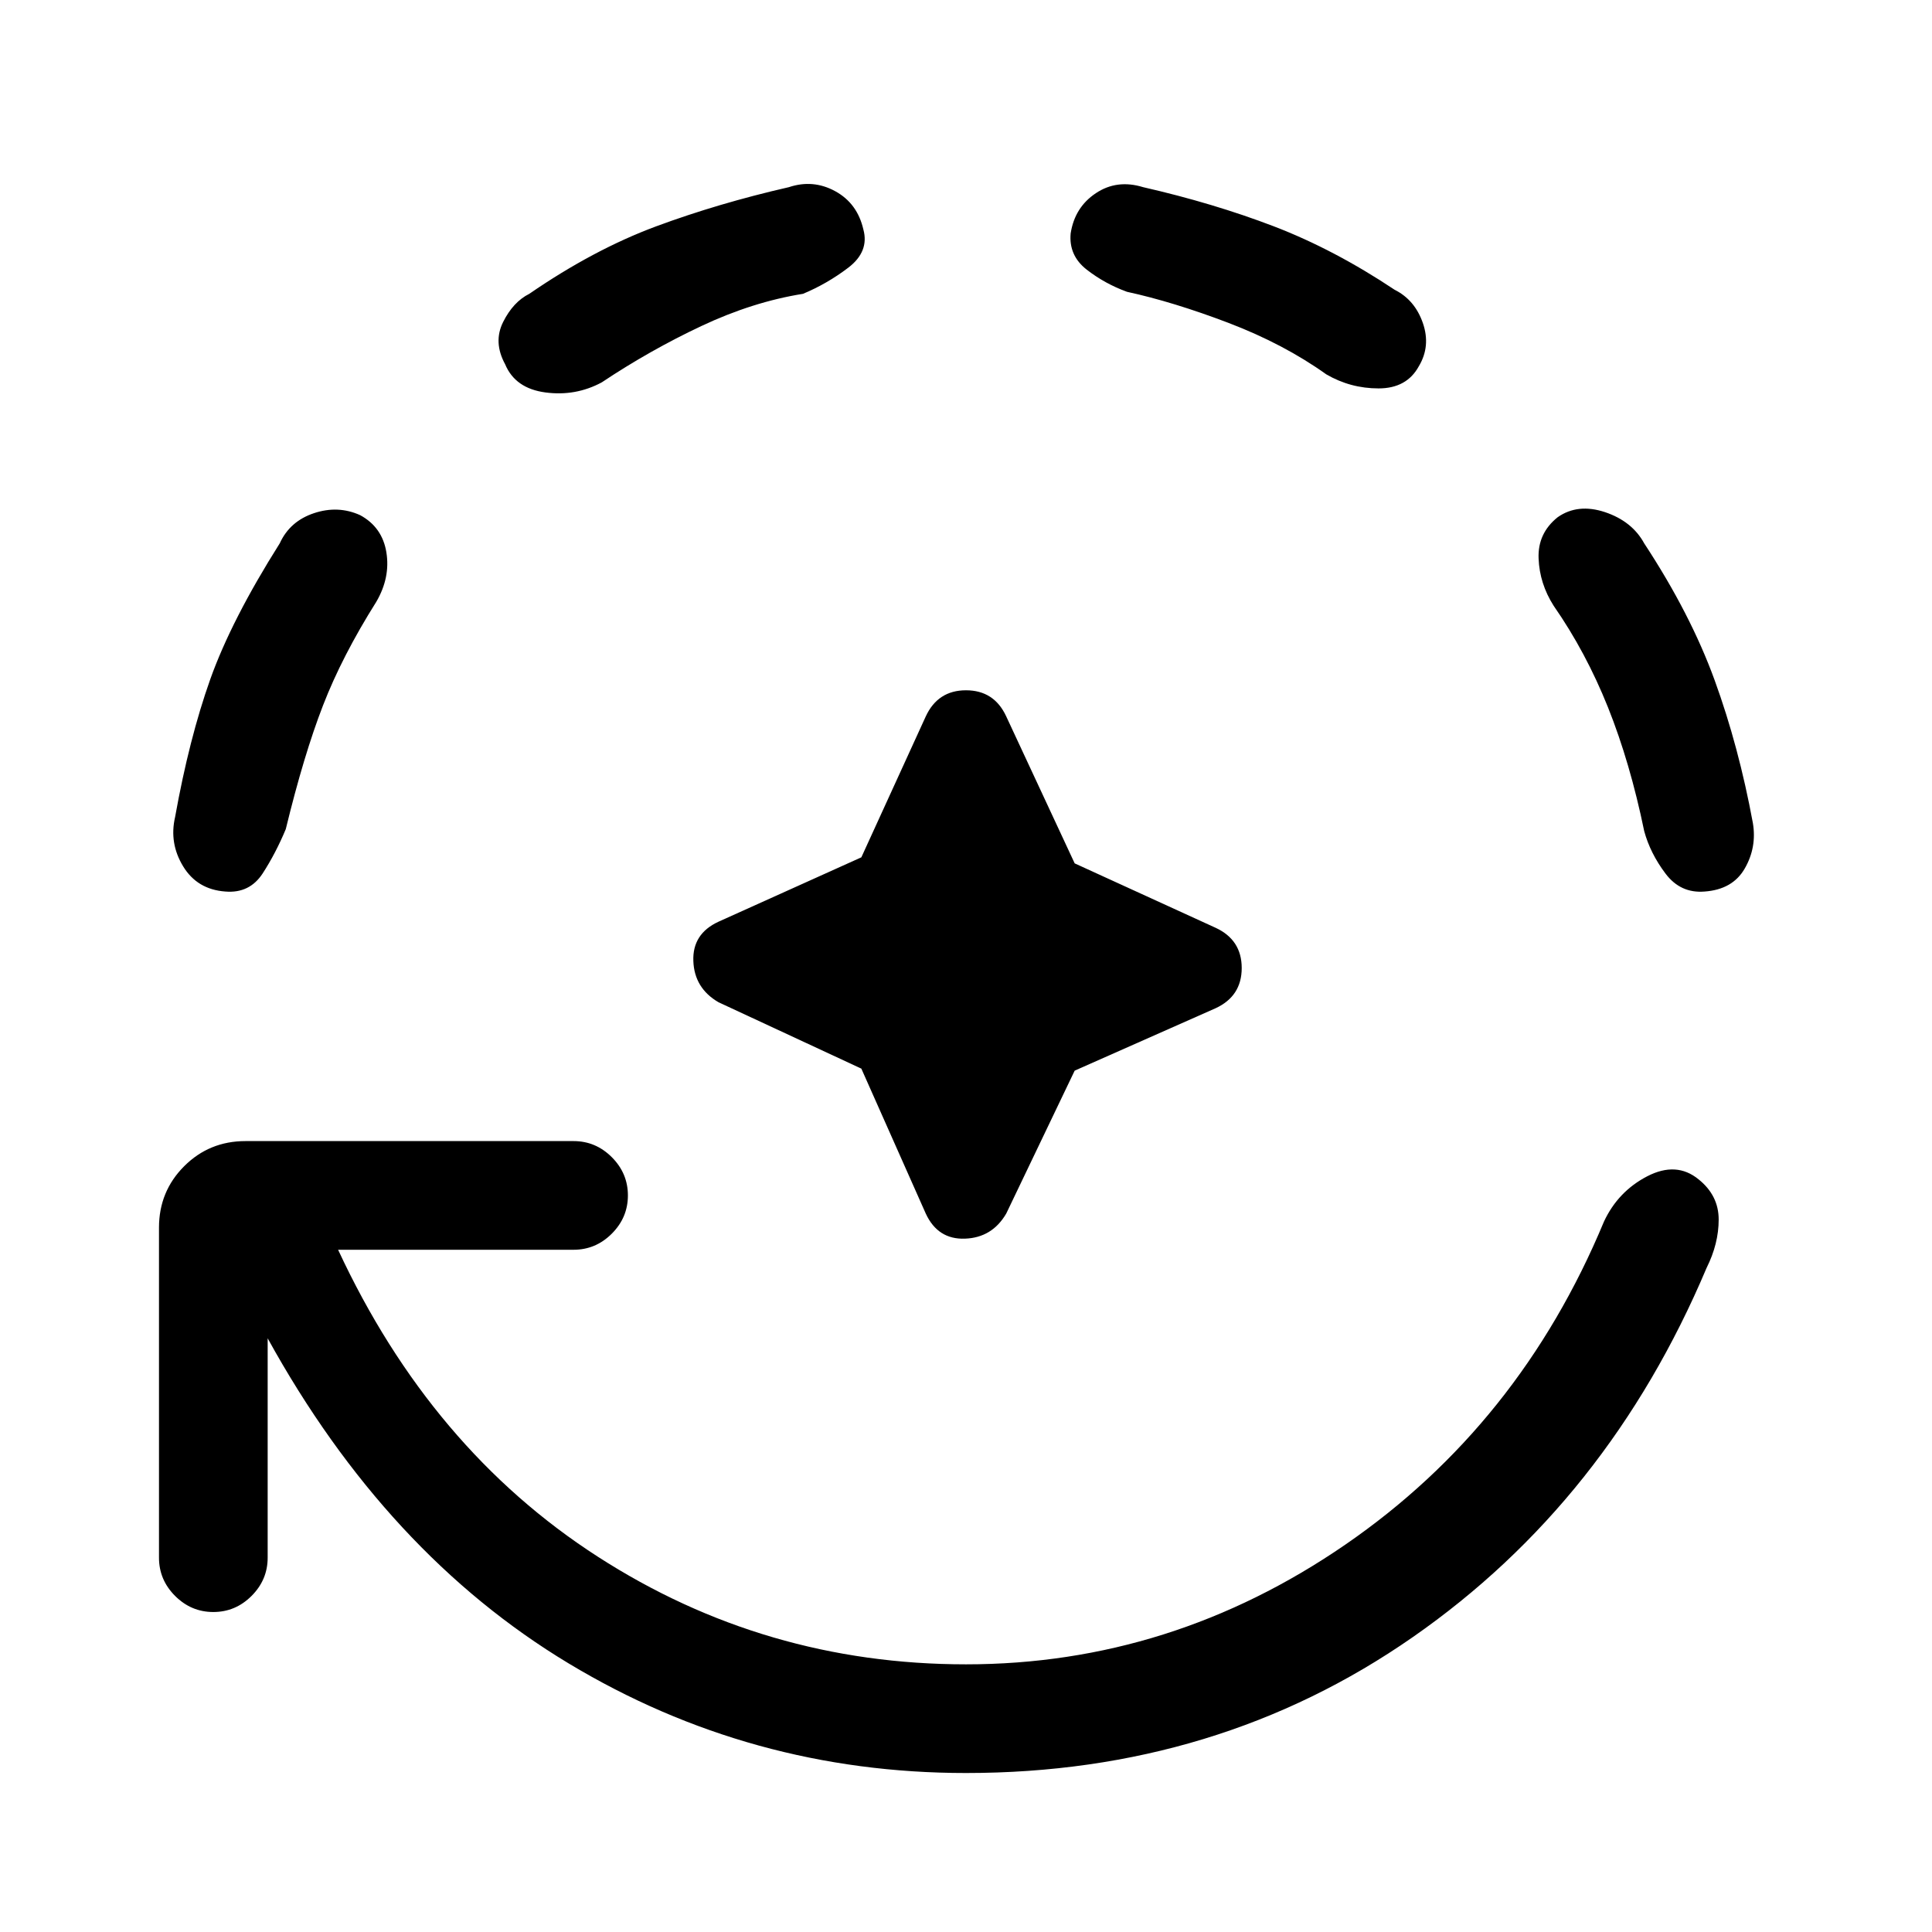 <svg xmlns="http://www.w3.org/2000/svg" height="24" width="24"><path d="M12 22.025q-2.675 0-4.937-1.362Q4.8 19.3 3.325 16.625v2.725q0 .275-.2.475-.2.2-.475.2-.275 0-.475-.2-.2-.2-.2-.475v-4.1q0-.45.313-.763.312-.312.762-.312h4.075q.275 0 .475.2.2.2.2.475 0 .275-.2.475-.2.2-.475.2H4.2Q5.35 18 7.425 19.337 9.5 20.675 12 20.675q2.55 0 4.712-1.487 2.163-1.488 3.213-4.013.175-.375.538-.563.362-.187.637.038.25.2.25.5t-.15.6q-1.225 2.9-3.65 4.587-2.425 1.688-5.55 1.688Zm-9.2-10.95q-.35-.025-.525-.313-.175-.287-.1-.612.175-.975.437-1.712.263-.738.863-1.688.125-.275.425-.375.3-.1.575.025.275.15.325.463.05.312-.125.612-.425.675-.662 1.287-.238.613-.463 1.538-.125.3-.287.55-.163.25-.463.225Zm3.475-6.55Q6.125 4.25 6.25 4t.325-.35q.8-.55 1.575-.838.775-.287 1.65-.487.3-.1.575.05.275.15.35.475.075.275-.187.475-.263.2-.563.325-.625.1-1.262.4-.638.3-1.238.7-.325.175-.7.125-.375-.05-.5-.35Zm4.425 8.75-1.775-.825q-.3-.175-.312-.512-.013-.338.312-.488l1.775-.8.8-1.75q.15-.325.5-.325t.5.325l.85 1.825 1.75.8q.325.15.325.5t-.325.5l-1.75.775-.85 1.775q-.175.3-.512.312-.338.013-.488-.312Zm6.925-8.725q-.15.275-.5.275t-.65-.175q-.525-.375-1.212-.638-.688-.262-1.263-.387-.275-.1-.5-.275-.225-.175-.2-.45.05-.325.313-.5.262-.175.587-.075.875.2 1.625.487.75.288 1.5.788.25.125.35.412.1.288-.05.538Zm3.55 6.525q-.3.025-.487-.225-.188-.25-.263-.525-.175-.85-.45-1.538Q19.7 8.1 19.3 7.525q-.175-.275-.187-.587-.013-.313.237-.513.25-.175.588-.063.337.113.487.388.575.875.875 1.7.3.825.475 1.775.05.3-.1.562-.15.263-.5.288Z"/></svg>